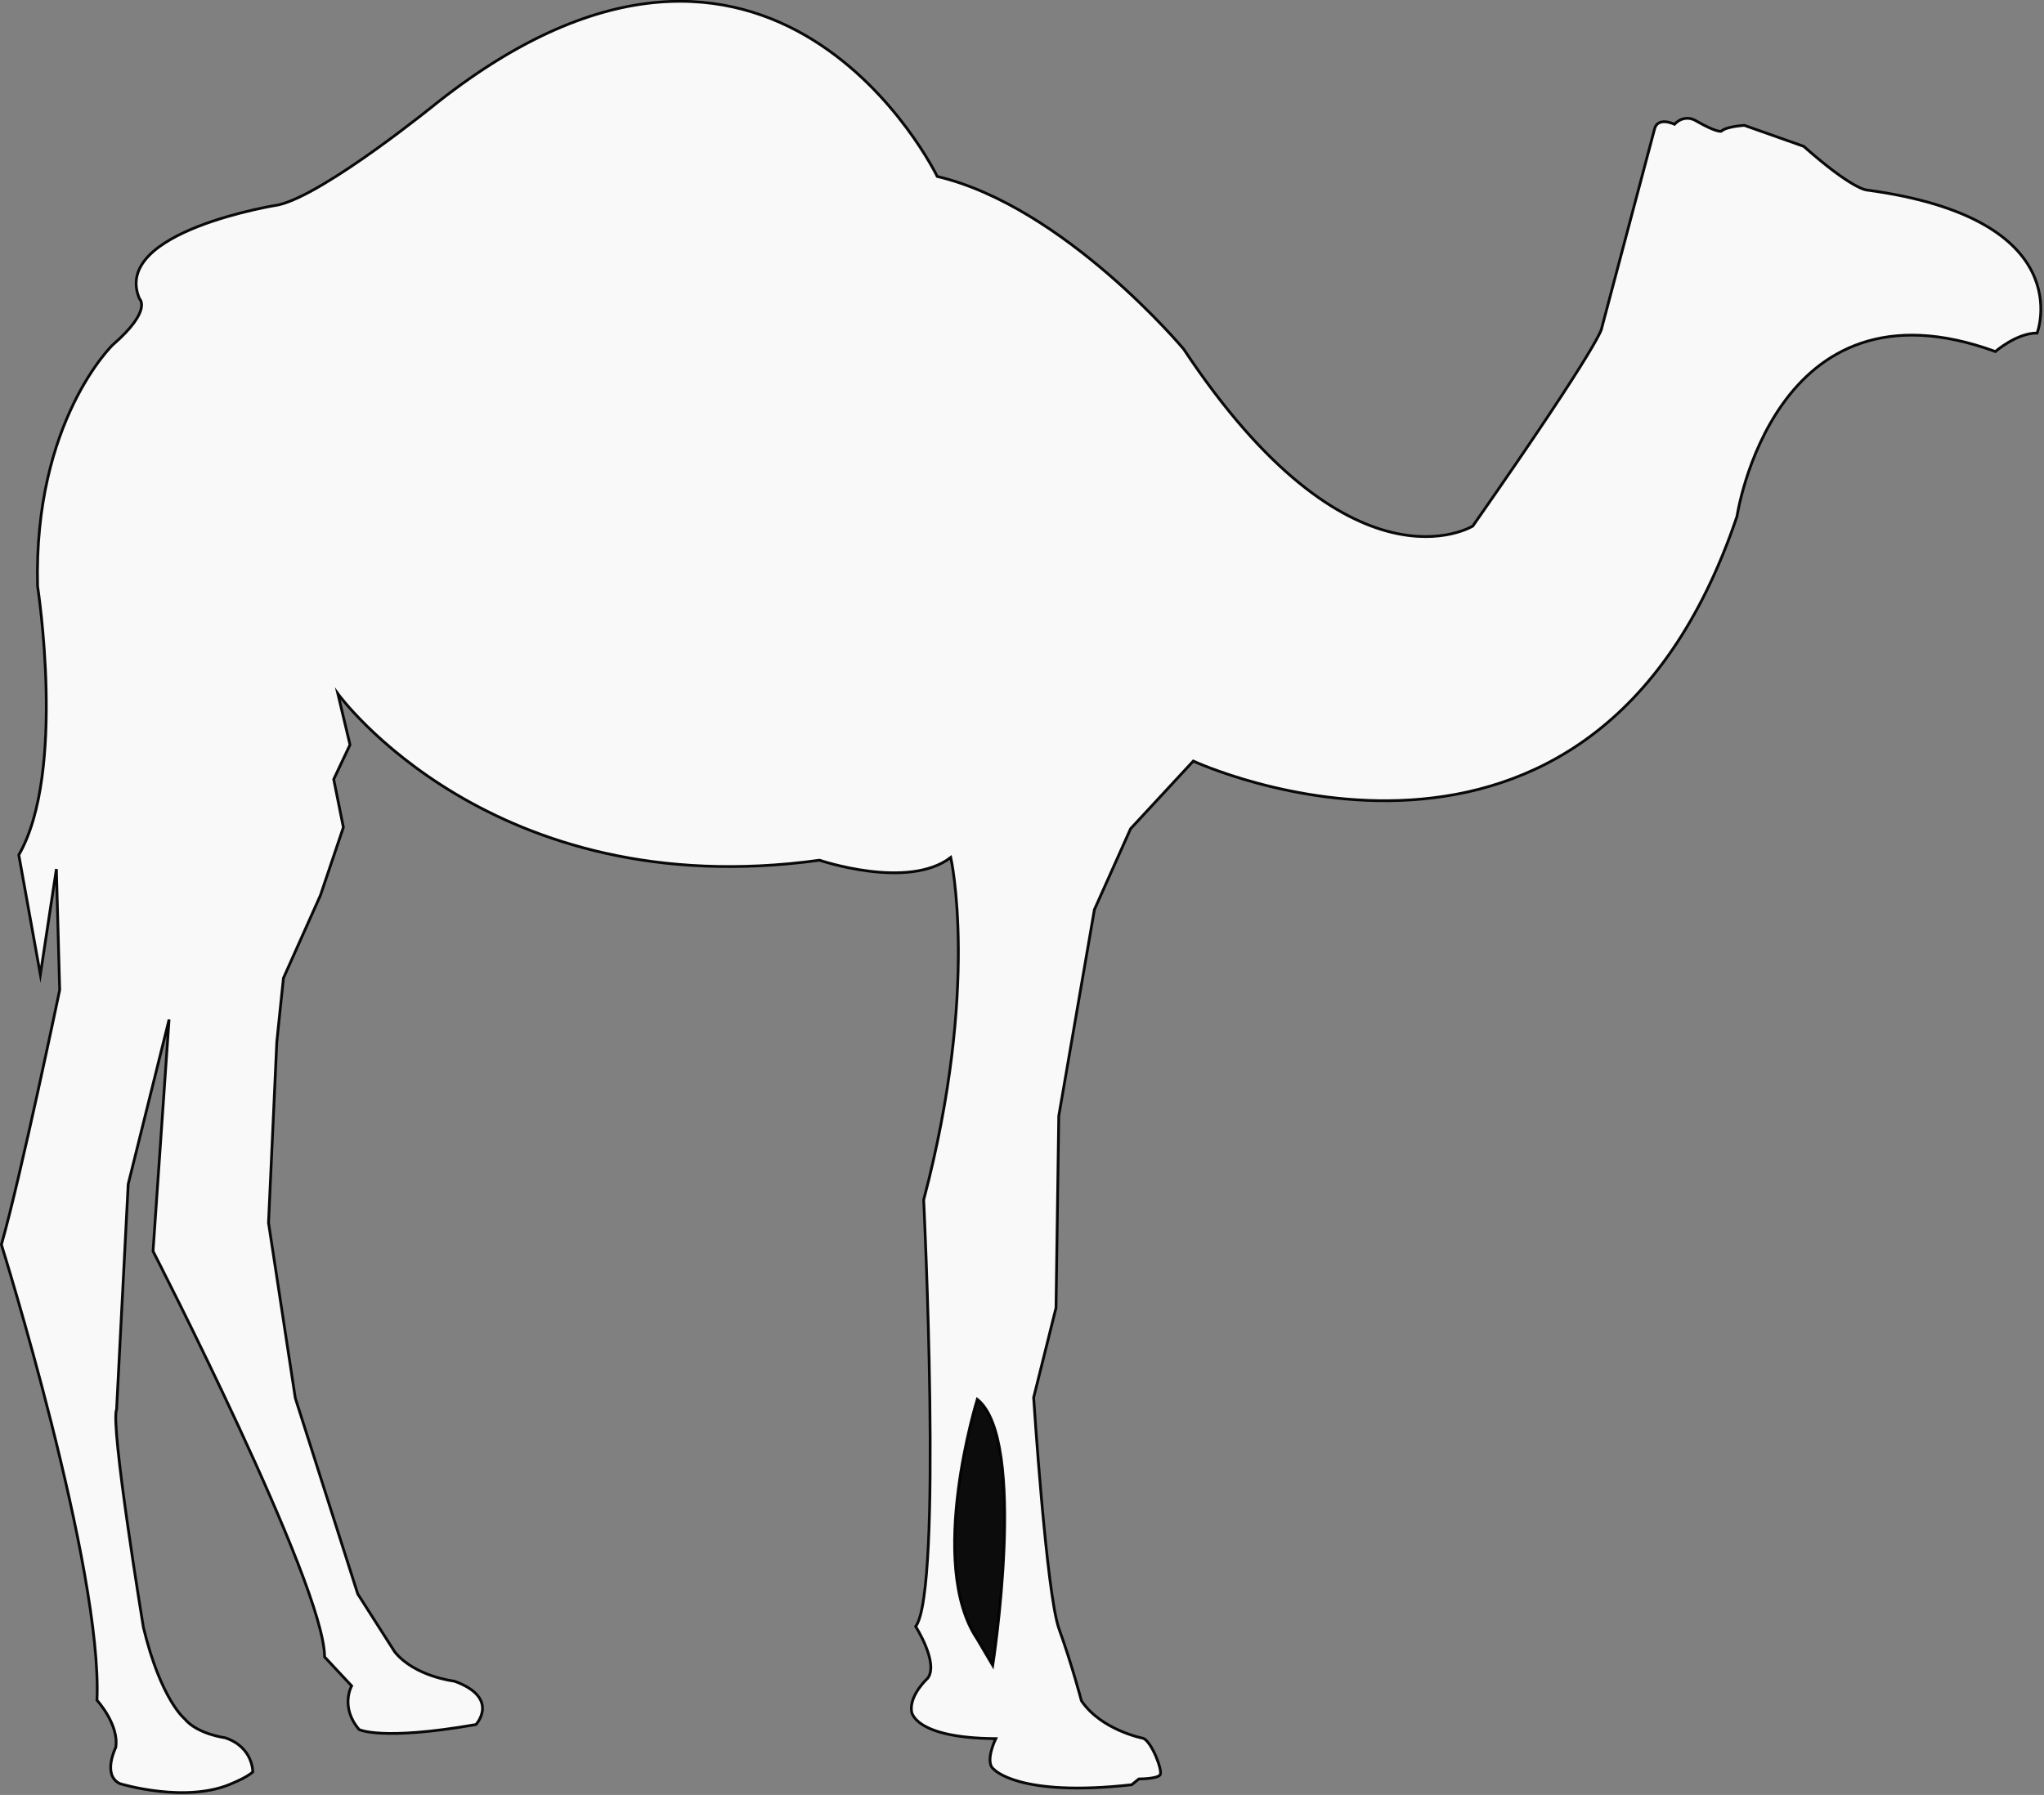 <svg width="74" height="65" viewBox="0 0 74 65" fill="none" xmlns="http://www.w3.org/2000/svg">
<rect x="0" y="0" width="74" height="65" fill="#808080" stroke="none"/>
<path opacity="0.95" d="M62.881 18.72C62.881 18.72 64.191 9.79 72.241 12.73C72.241 12.73 73.001 12.06 73.751 12.06C73.751 12.06 75.341 7.92 67.571 6.88C67.571 6.88 67.051 6.85 65.301 5.3L63.151 4.54C63.151 4.54 62.491 4.58 62.321 4.75C62.321 4.75 62.191 4.83 61.391 4.37C61.391 4.37 61.001 4.11 60.621 4.5C60.621 4.5 59.991 4.19 59.891 4.71L57.991 11.87C57.991 11.87 58.131 12.16 53.321 19.05C53.321 19.05 48.911 21.78 42.851 12.64C42.851 12.64 38.541 7.48 33.931 6.39C33.931 6.39 28.001 -5.87 15.851 3.7C15.851 3.7 11.761 7.04 10.081 7.42C10.081 7.42 4.001 8.37 5.051 10.82C5.051 10.82 5.531 11.23 4.081 12.49C4.081 12.49 1.211 15.25 1.361 21.23C1.361 21.23 2.411 27.96 0.681 30.96L1.461 35.29L2.041 31.47L2.161 35.85C2.161 35.85 0.741 42.66 0.051 45.07C0.051 45.07 3.721 56.8 3.511 61.57C3.511 61.57 4.321 62.45 4.191 63.28C4.191 63.28 3.691 64.28 4.341 64.59C4.341 64.59 6.771 65.34 8.451 64.56C8.451 64.56 8.901 64.38 9.151 64.17C9.151 64.17 9.171 63.27 8.151 62.93C8.151 62.93 7.141 62.8 6.681 62.24C6.681 62.24 5.821 61.55 5.191 58.93C5.191 58.93 3.981 51.59 4.221 51.03L4.641 42.88L6.121 36.92L5.541 45.31C5.541 45.31 11.751 57.38 11.751 60L12.731 61.05C12.731 61.05 12.301 61.81 13.001 62.63C13.001 62.63 13.801 63.05 17.231 62.45C17.231 62.45 18.121 61.49 16.451 60.88C16.451 60.88 15.021 60.72 14.291 59.82L12.951 57.72L10.691 50.63L9.721 44.28L10.021 37.73L10.261 35.42L11.601 32.42L12.431 29.96L12.081 28.22L12.671 26.97L12.231 25.12C12.231 25.12 17.781 32.79 29.671 31.15C29.671 31.15 32.871 32.24 34.421 31.05C34.421 31.05 35.481 35.72 33.441 43.45C33.441 43.45 34.131 57.6 33.151 58.9C33.151 58.9 33.991 60.21 33.591 60.77C33.591 60.77 32.921 61.37 33.001 61.97C33.001 61.97 33.051 62.94 36.051 62.96C36.051 62.96 35.631 63.81 35.981 64.07C35.981 64.07 36.861 65.09 40.971 64.63L41.231 64.42C41.231 64.42 41.901 64.42 42.001 64.27C42.101 64.12 41.691 63.07 41.391 62.95C41.391 62.95 39.871 62.66 39.151 61.59C39.151 61.59 38.801 60.26 38.341 58.99C37.881 57.72 37.421 50.61 37.421 50.61L38.231 47.36L38.331 40.41L39.621 32.94L40.931 30.01L43.201 27.56C43.201 27.56 57.641 34.27 62.891 18.68L62.881 18.72Z" fill="white" stroke="black" stroke-width="0.1" stroke-miterlimit="10"/>
<path opacity="0.95" d="M35.381 50.672C35.381 50.672 33.531 56.622 35.381 59.362L35.941 60.312C35.941 60.312 37.221 52.142 35.381 50.672Z" fill="black" stroke="black" stroke-width="0.1" stroke-miterlimit="10"/>
</svg>
